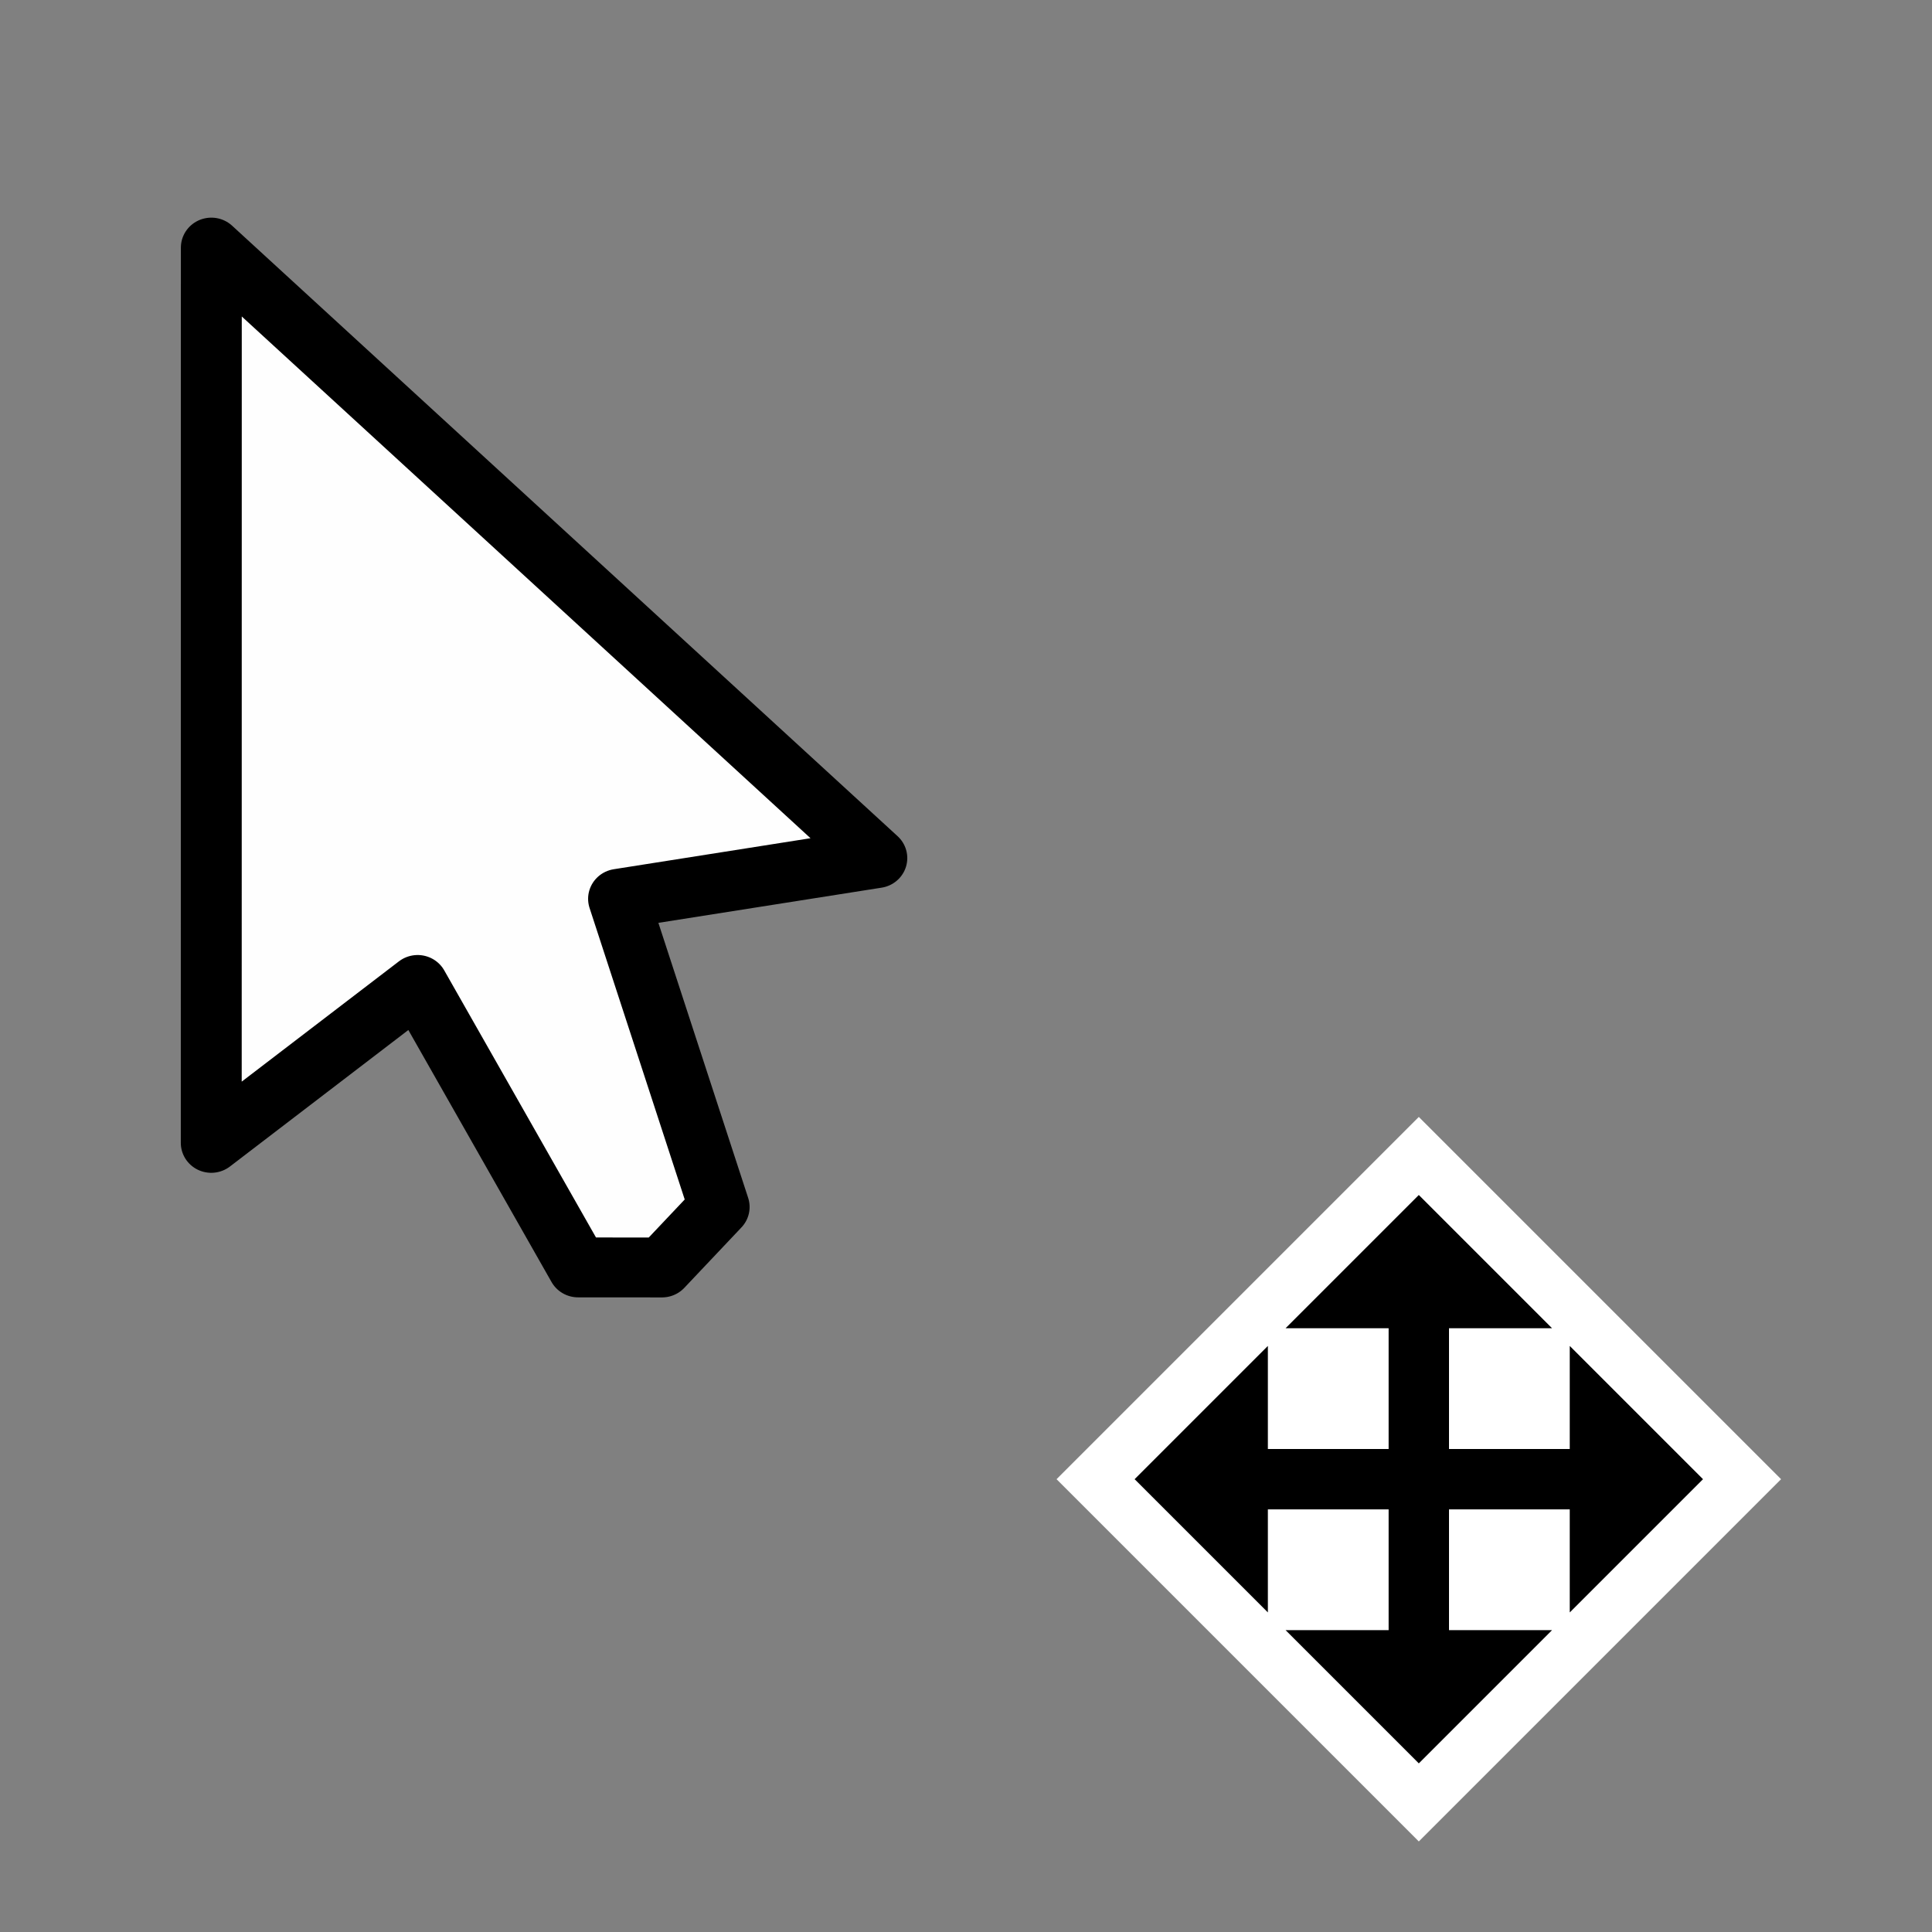 <?xml version="1.0" encoding="UTF-8" standalone="no"?>
<svg
   width="32"
   height="32"
   inkscape:hotspot_x="3"
   inkscape:hotspot_y="3"
   style="fill:gray;stroke:black"
   version="1.1"
   id="svg20"
   sodipodi:docname="select-dragging.svg"
   inkscape:version="1.1 (c68e22c387, 2021-05-23)"
   xmlns:inkscape="http://www.inkscape.org/namespaces/inkscape"
   xmlns:sodipodi="http://sodipodi.sourceforge.net/DTD/sodipodi-0.dtd"
   xmlns="http://www.w3.org/2000/svg"
   xmlns:svg="http://www.w3.org/2000/svg">
  <rect width="100%" height="100%" fill="#808080" stroke="none"/>
  <sodipodi:namedview
     id="namedview22"
     pagecolor="#ffffff"
     bordercolor="#999999"
     borderopacity="1"
     inkscape:pageshadow="0"
     inkscape:pageopacity="0"
     inkscape:pagecheckerboard="0"
     showgrid="true"
     inkscape:zoom="20.963542"
     inkscape:cx="10.422857"
     inkscape:cy="14.811429"
     inkscape:window-width="1920"
     inkscape:window-height="1013"
     inkscape:window-x="-9"
     inkscape:window-y="-9"
     inkscape:window-maximized="1"
     inkscape:current-layer="svg20">
    <inkscape:grid
       type="xygrid"
       id="grid2206" />
  </sodipodi:namedview>
  <defs
     id="defs9">
    <!-- Shadow -->
    <filter
       id="shadow"
       x="-0.166"
       y="-0.256"
       width="1.401"
       height="1.491">
      <feOffset
         result="offOut"
         in="SourceAlpha"
         dx="1"
         dy="1"
         id="feOffset2" />
      <feGaussianBlur
         result="blurOut"
         stdDeviation="1"
         id="feGaussianBlur4" />
      <feBlend
         in="SourceGraphic"
         in2="blurOut"
         mode="normal"
         id="feBlend6" />
    </filter>
    <inkscape:path-effect
       effect="mirror_symmetry"
       start_point="-16.071,12.011"
       end_point="-4.894,22.083"
       center_point="-10.483,17.047"
       id="path-effect10168"
       is_visible="true"
       lpeversion="1.1"
       mode="free"
       discard_orig_path="false"
       fuse_paths="true"
       oposite_fuse="false"
       split_items="false"
       split_open="false" />
  </defs>
  <path
     style="fill:#ffffff;fill-opacity:1;stroke:none;stroke-width:1px;stroke-linecap:butt;stroke-linejoin:miter;stroke-opacity:1"
     d="m 23.5,18.5 -6,6 6,6 6,-6 z"
     id="path5140"
     sodipodi:nodetypes="ccccc" />
  <path
     d="m 26.5,24.5 v 1 l 1,-1 -1,-1 v 1 h -6 v 1 l -1,-1 1,-1 v 1 m 3,-3 h 1 l -1,-1 -1,1 h 1 v 6 h 1 l -1,1 -1,-1 h 1"
     style="fill:#000000;stroke:#000000;stroke-width:1px"
     id="path17-3"
     sodipodi:nodetypes="cccccccccccccccccccc" />
  <path
     sodipodi:nodetypes="cccccc"
     inkscape:connector-curvature="0"
     d="m -16.07,12.012 4.436,9.74 1.426,-2.723 3.117,2.291 0.898,-0.408 0.312,-0.936 -2.604,-2.863 2.562,-1.701 z"
     id="path3367-8"
     class="base"
     style="fill:#ffffff;fill-opacity:0.988;stroke:#000000;stroke-width:0.716;stroke-linejoin:round;stroke-miterlimit:4;stroke-dasharray:none;stroke-opacity:1"
     inkscape:path-effect="#path-effect10168"
     inkscape:original-d="m -16.087728,11.973211 4.452921,9.779293 1.424939,-2.723982 3.1181785,2.291781 1.5326224,-0.697867 z"
     transform="matrix(1.282,0.574,-0.584,1.261,31.117,-1.822)" />
</svg>
